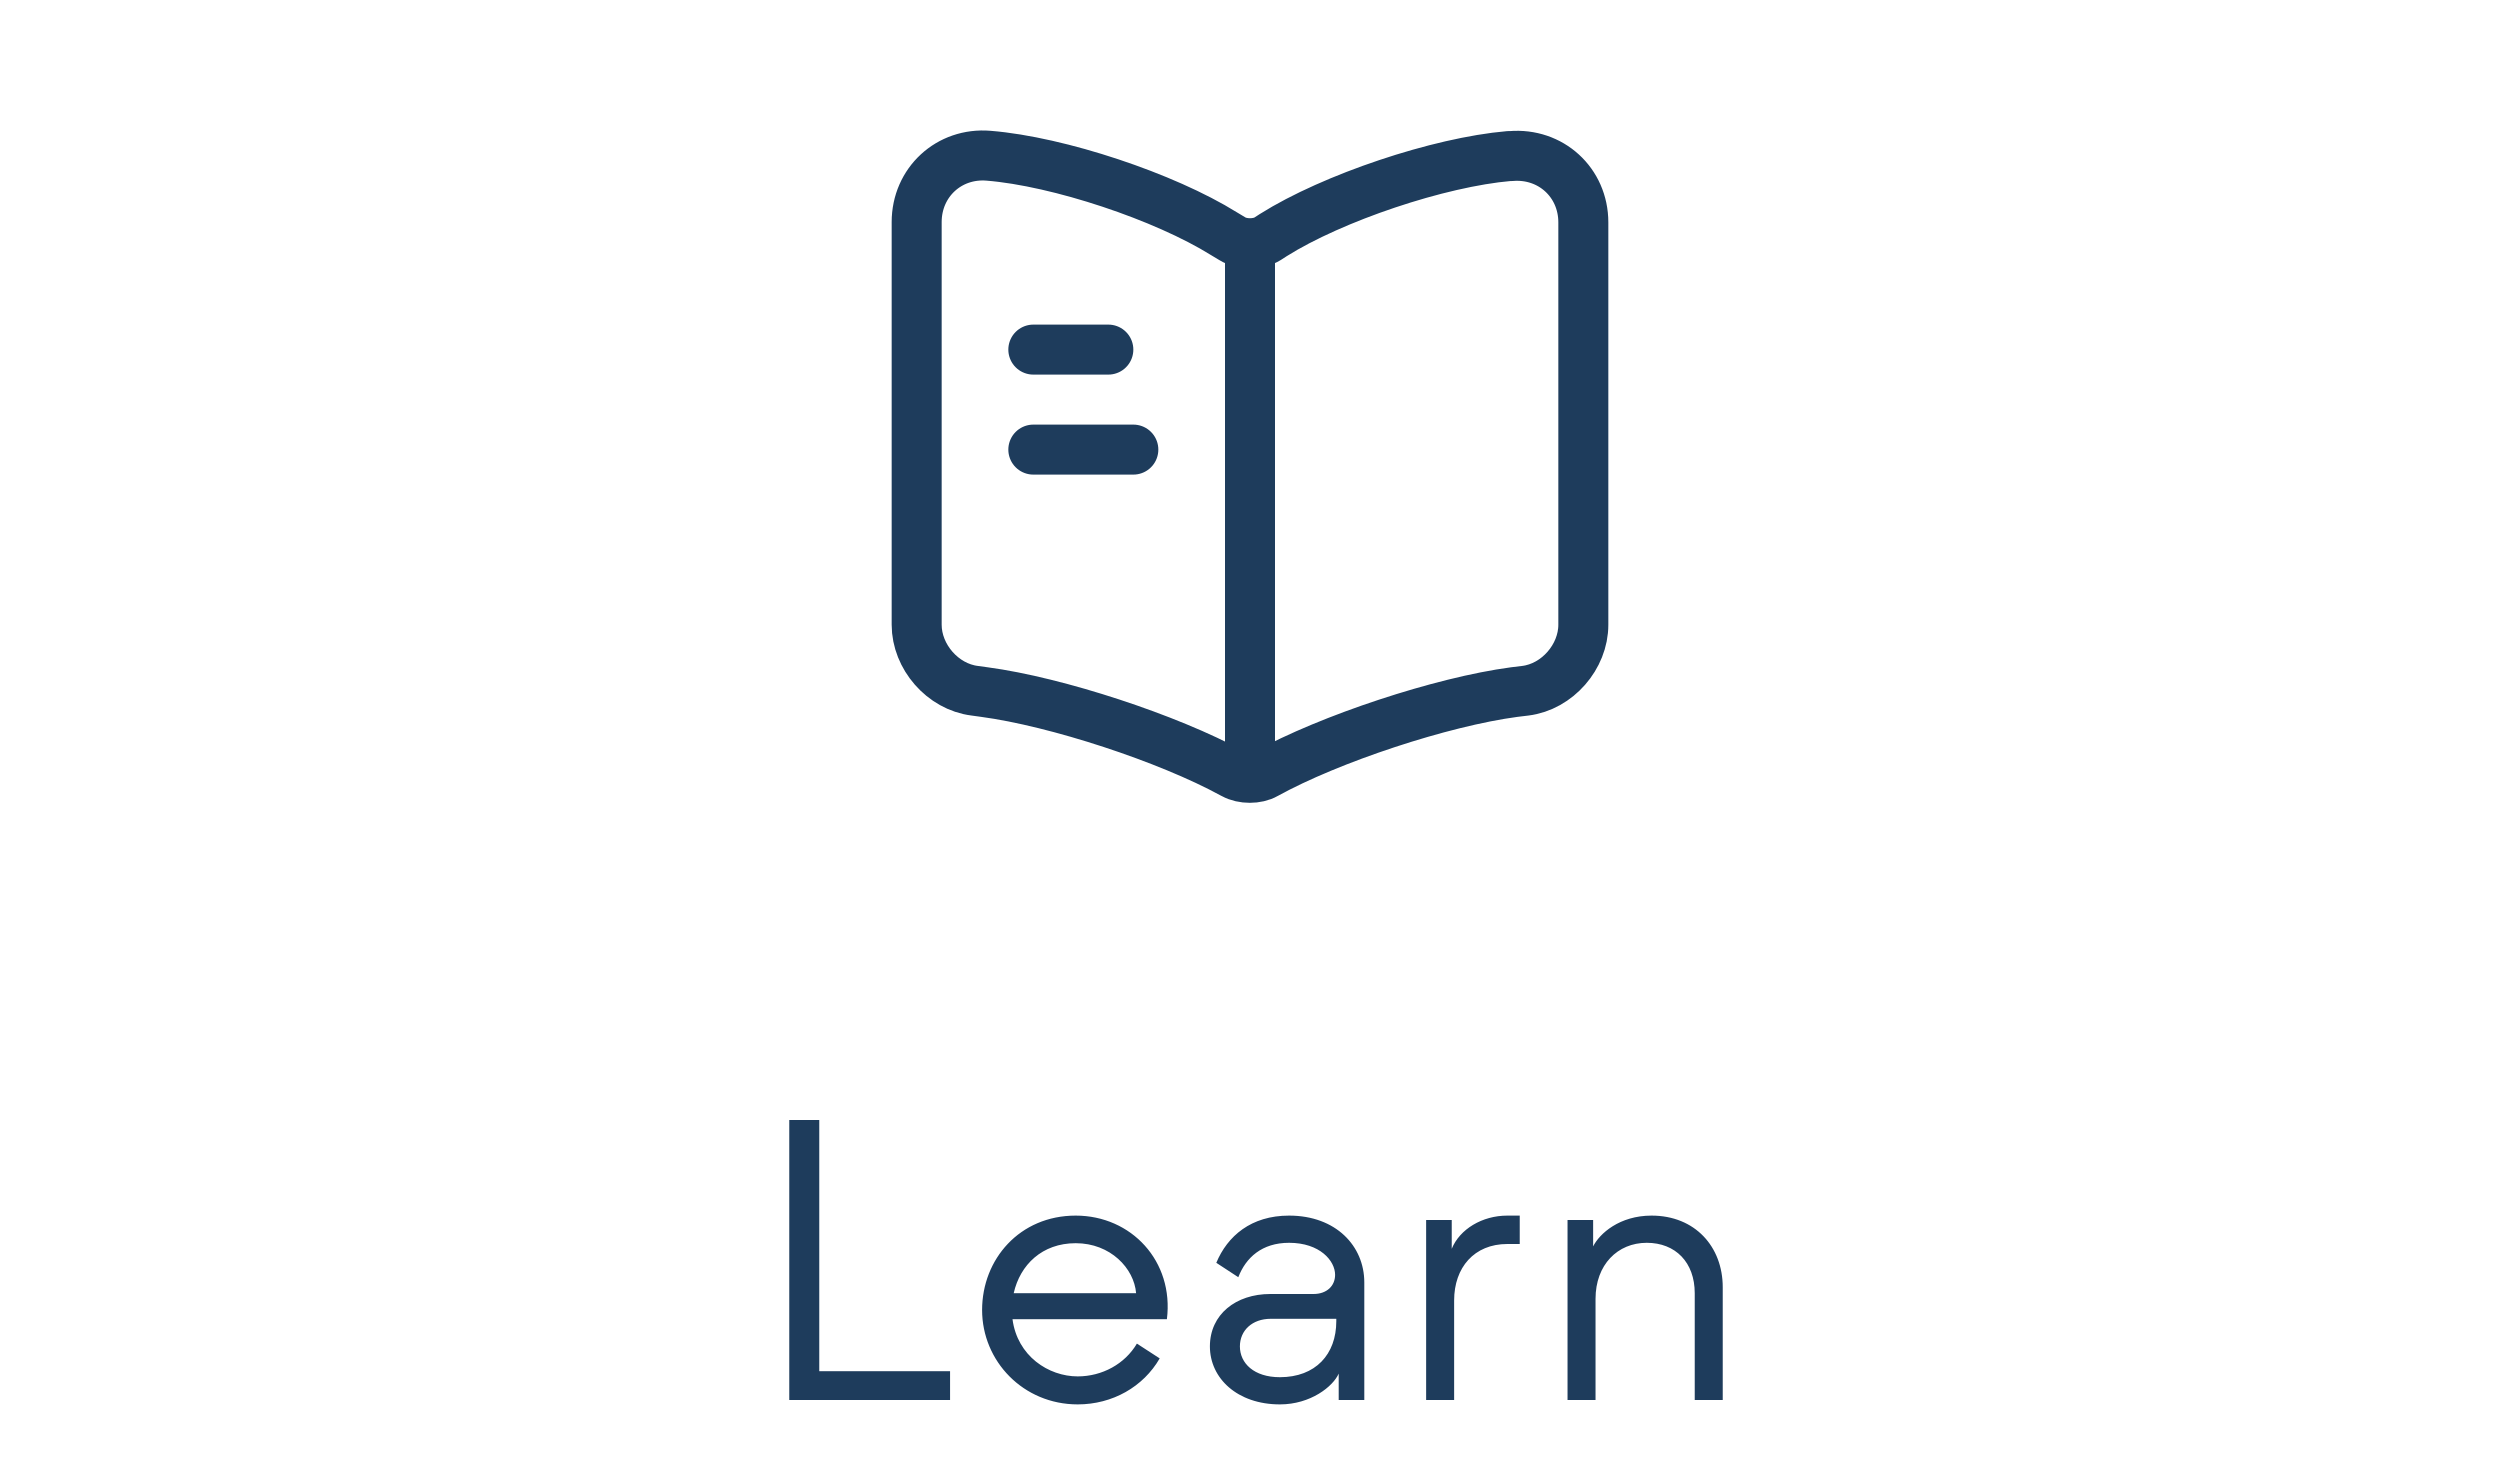 <svg viewBox="0 0 75 44" fill="none" xmlns="http://www.w3.org/2000/svg">
<path d="M47.5 18.742V6.672C47.5 5.472 46.52 4.582 45.33 4.682H45.27C43.17 4.862 39.98 5.932 38.2 7.052L38.03 7.162C37.74 7.342 37.26 7.342 36.97 7.162L36.72 7.012C34.94 5.902 31.76 4.842 29.66 4.672C28.47 4.572 27.5 5.472 27.5 6.662V18.742C27.5 19.702 28.28 20.602 29.24 20.722L29.53 20.762C31.7 21.052 35.05 22.152 36.97 23.202L37.01 23.222C37.28 23.372 37.71 23.372 37.97 23.222C39.89 22.162 43.25 21.052 45.43 20.762L45.76 20.722C46.72 20.602 47.5 19.702 47.5 18.742Z" stroke="#1E3C5C" stroke-width="1.5" stroke-linecap="round" stroke-linejoin="round"/>
<path d="M37.5 7.488V22.488" stroke="#1E3C5C" stroke-width="1.5" stroke-linecap="round" stroke-linejoin="round"/>
<path d="M33.25 10.488H31" stroke="#1E3C5C" stroke-width="1.5" stroke-linecap="round" stroke-linejoin="round"/>
<path d="M34 13.488H31" stroke="#1E3C5C" stroke-width="1.5" stroke-linecap="round" stroke-linejoin="round"/>
<path d="M28.502 42H23.678V33.6H24.578V41.136H28.502V42ZM32.331 42.132C30.699 42.132 29.463 40.836 29.463 39.3C29.463 37.776 30.591 36.468 32.271 36.468C33.939 36.468 35.223 37.836 35.007 39.576H30.375C30.519 40.68 31.455 41.292 32.331 41.292C33.063 41.292 33.747 40.92 34.107 40.308L34.791 40.752C34.299 41.604 33.375 42.132 32.331 42.132ZM30.411 38.796H34.083C34.023 38.052 33.315 37.296 32.271 37.296C31.263 37.296 30.603 37.944 30.411 38.796ZM38.397 42.132C37.125 42.132 36.297 41.352 36.297 40.392C36.297 39.432 37.077 38.82 38.109 38.82H39.405C39.801 38.82 40.053 38.58 40.053 38.244C40.053 37.824 39.597 37.284 38.673 37.284C37.857 37.284 37.377 37.728 37.149 38.316L36.489 37.884C36.825 37.08 37.533 36.468 38.673 36.468C40.077 36.468 40.929 37.38 40.929 38.472V42H40.161V41.208C39.993 41.592 39.321 42.132 38.397 42.132ZM38.397 41.316C39.465 41.316 40.089 40.632 40.089 39.636V39.564H38.121C37.569 39.564 37.197 39.912 37.197 40.392C37.197 40.896 37.617 41.316 38.397 41.316ZM43.624 42H42.784V36.6H43.552V37.464C43.792 36.876 44.464 36.468 45.22 36.468H45.592V37.32H45.22C44.224 37.32 43.624 38.028 43.624 39.012V42ZM47.866 42H47.026V36.6H47.794V37.392C47.986 37.008 48.586 36.468 49.546 36.468C50.854 36.468 51.682 37.404 51.682 38.616V42H50.842V38.796C50.842 37.872 50.266 37.284 49.402 37.284C48.526 37.284 47.866 37.944 47.866 38.964V42Z" fill="#1E3C5C"/>
</svg>
